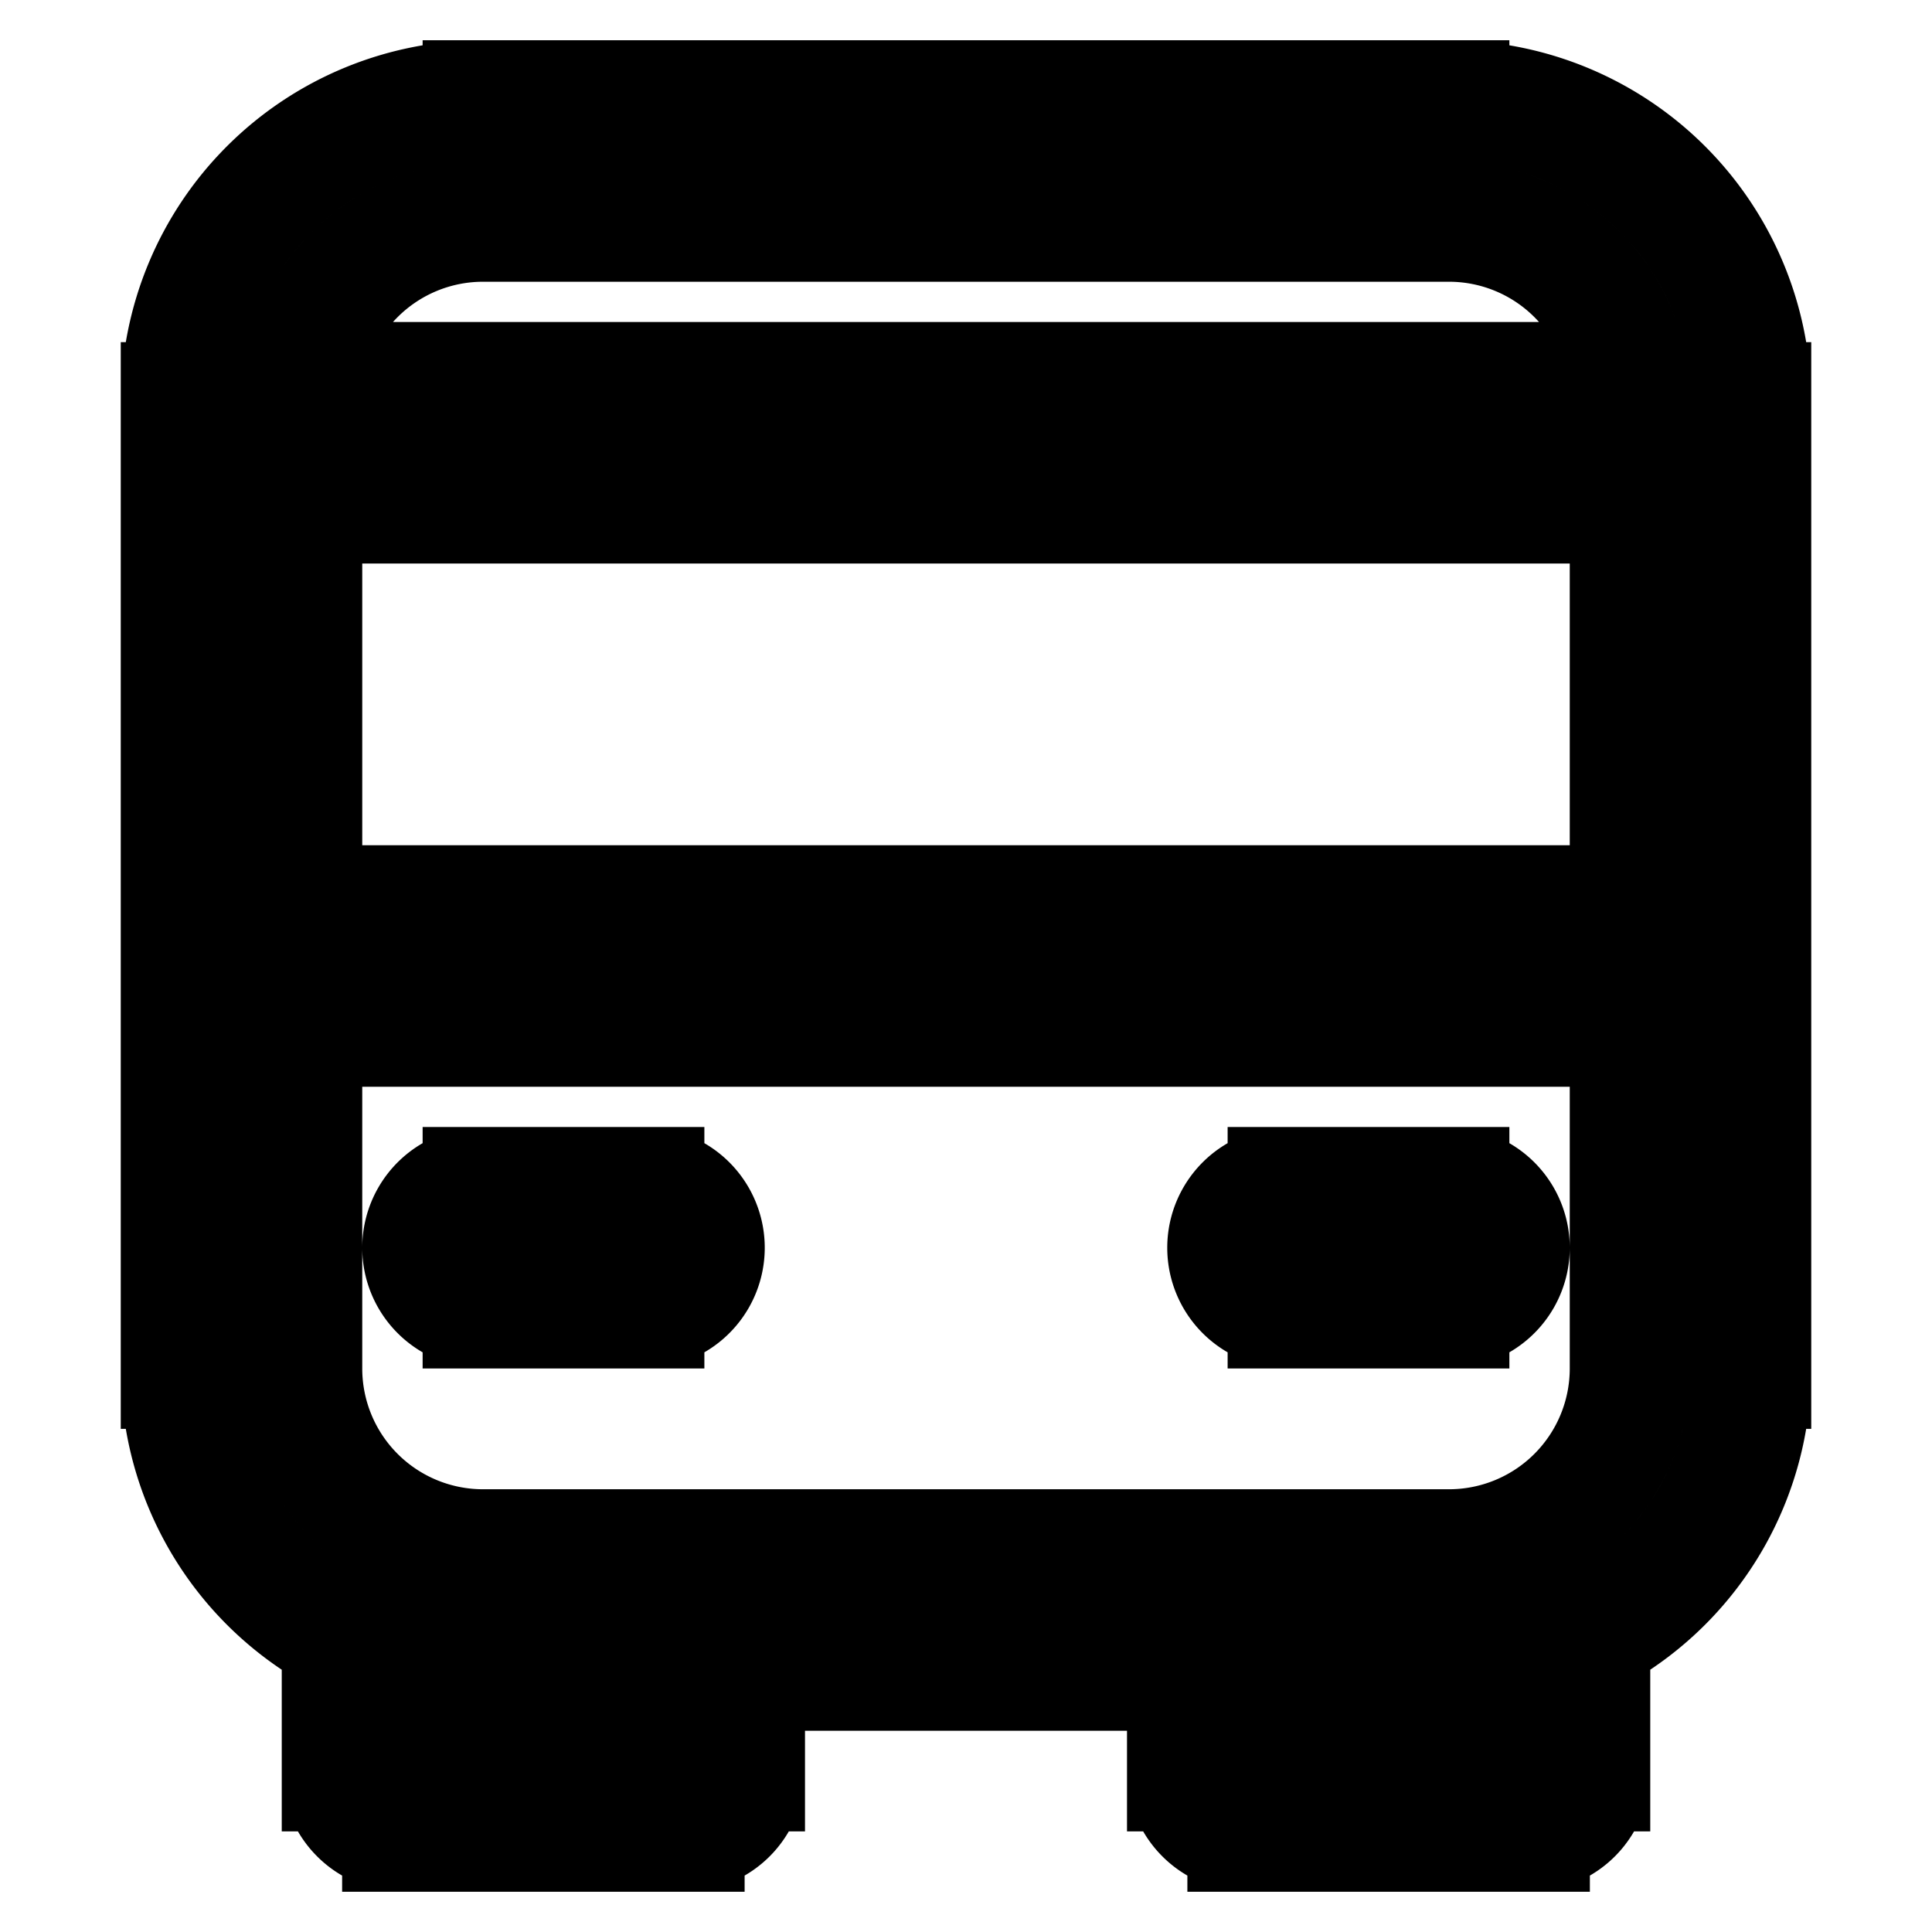 <svg xmlns="http://www.w3.org/2000/svg" fill="none" viewBox="0 0 24 24" stroke-width="1.5" stroke="currentColor" aria-hidden="true" data-slot="icon">
  <path d="M3 12v-.75h-.75V12H3Zm18 0h.75v-.75H21V12ZM5 22h-.75c0 .414.336.75.75.75V22Zm3.5 0v.75a.75.75 0 0 0 .75-.75H8.5Zm7 0h-.75c0 .414.336.75.75.75V22Zm3.5 0v.75a.75.75 0 0 0 .75-.75H19ZM6 14.75a.75.75 0 0 0 0 1.5v-1.5Zm2 1.5a.75.75 0 0 0 0-1.5v1.5Zm8-1.5a.75.75 0 0 0 0 1.5v-1.5Zm2 1.5a.75.75 0 0 0 0-1.5v1.5Zm-15-3.5h18v-1.5H3v1.5Zm3-10h12v-1.5H6v1.5ZM20.25 5v12h1.5V5h-1.5ZM18 19.25H6v1.5h12v-1.5ZM3.75 17V5h-1.5v12h1.5ZM6 19.25A2.25 2.25 0 0 1 3.75 17h-1.5A3.75 3.75 0 0 0 6 20.75v-1.5ZM20.25 17A2.25 2.25 0 0 1 18 19.25v1.5A3.75 3.75 0 0 0 21.75 17h-1.5ZM18 2.75A2.25 2.25 0 0 1 20.25 5h1.5A3.75 3.75 0 0 0 18 1.25v1.5ZM6 1.25A3.75 3.75 0 0 0 2.25 5h1.5A2.25 2.25 0 0 1 6 2.75v-1.5ZM4.25 20v2h1.5v-2h-1.5ZM5 22.75h3.5v-1.5H5v1.5ZM9.25 22v-2h-1.5v2h1.5Zm5.5-2v2h1.5v-2h-1.5Zm.75 2.75H19v-1.5h-3.5v1.5Zm4.25-.75v-2h-1.5v2h1.5ZM6 16.25h2v-1.5H6v1.5Zm10 0h2v-1.5h-2v1.5ZM20.25 12v4h1.5v-4h-1.5Zm-16.5 4v-4h-1.5v4h1.5ZM3 6.25h18v-1.5H3v1.5Z"/>
</svg>
